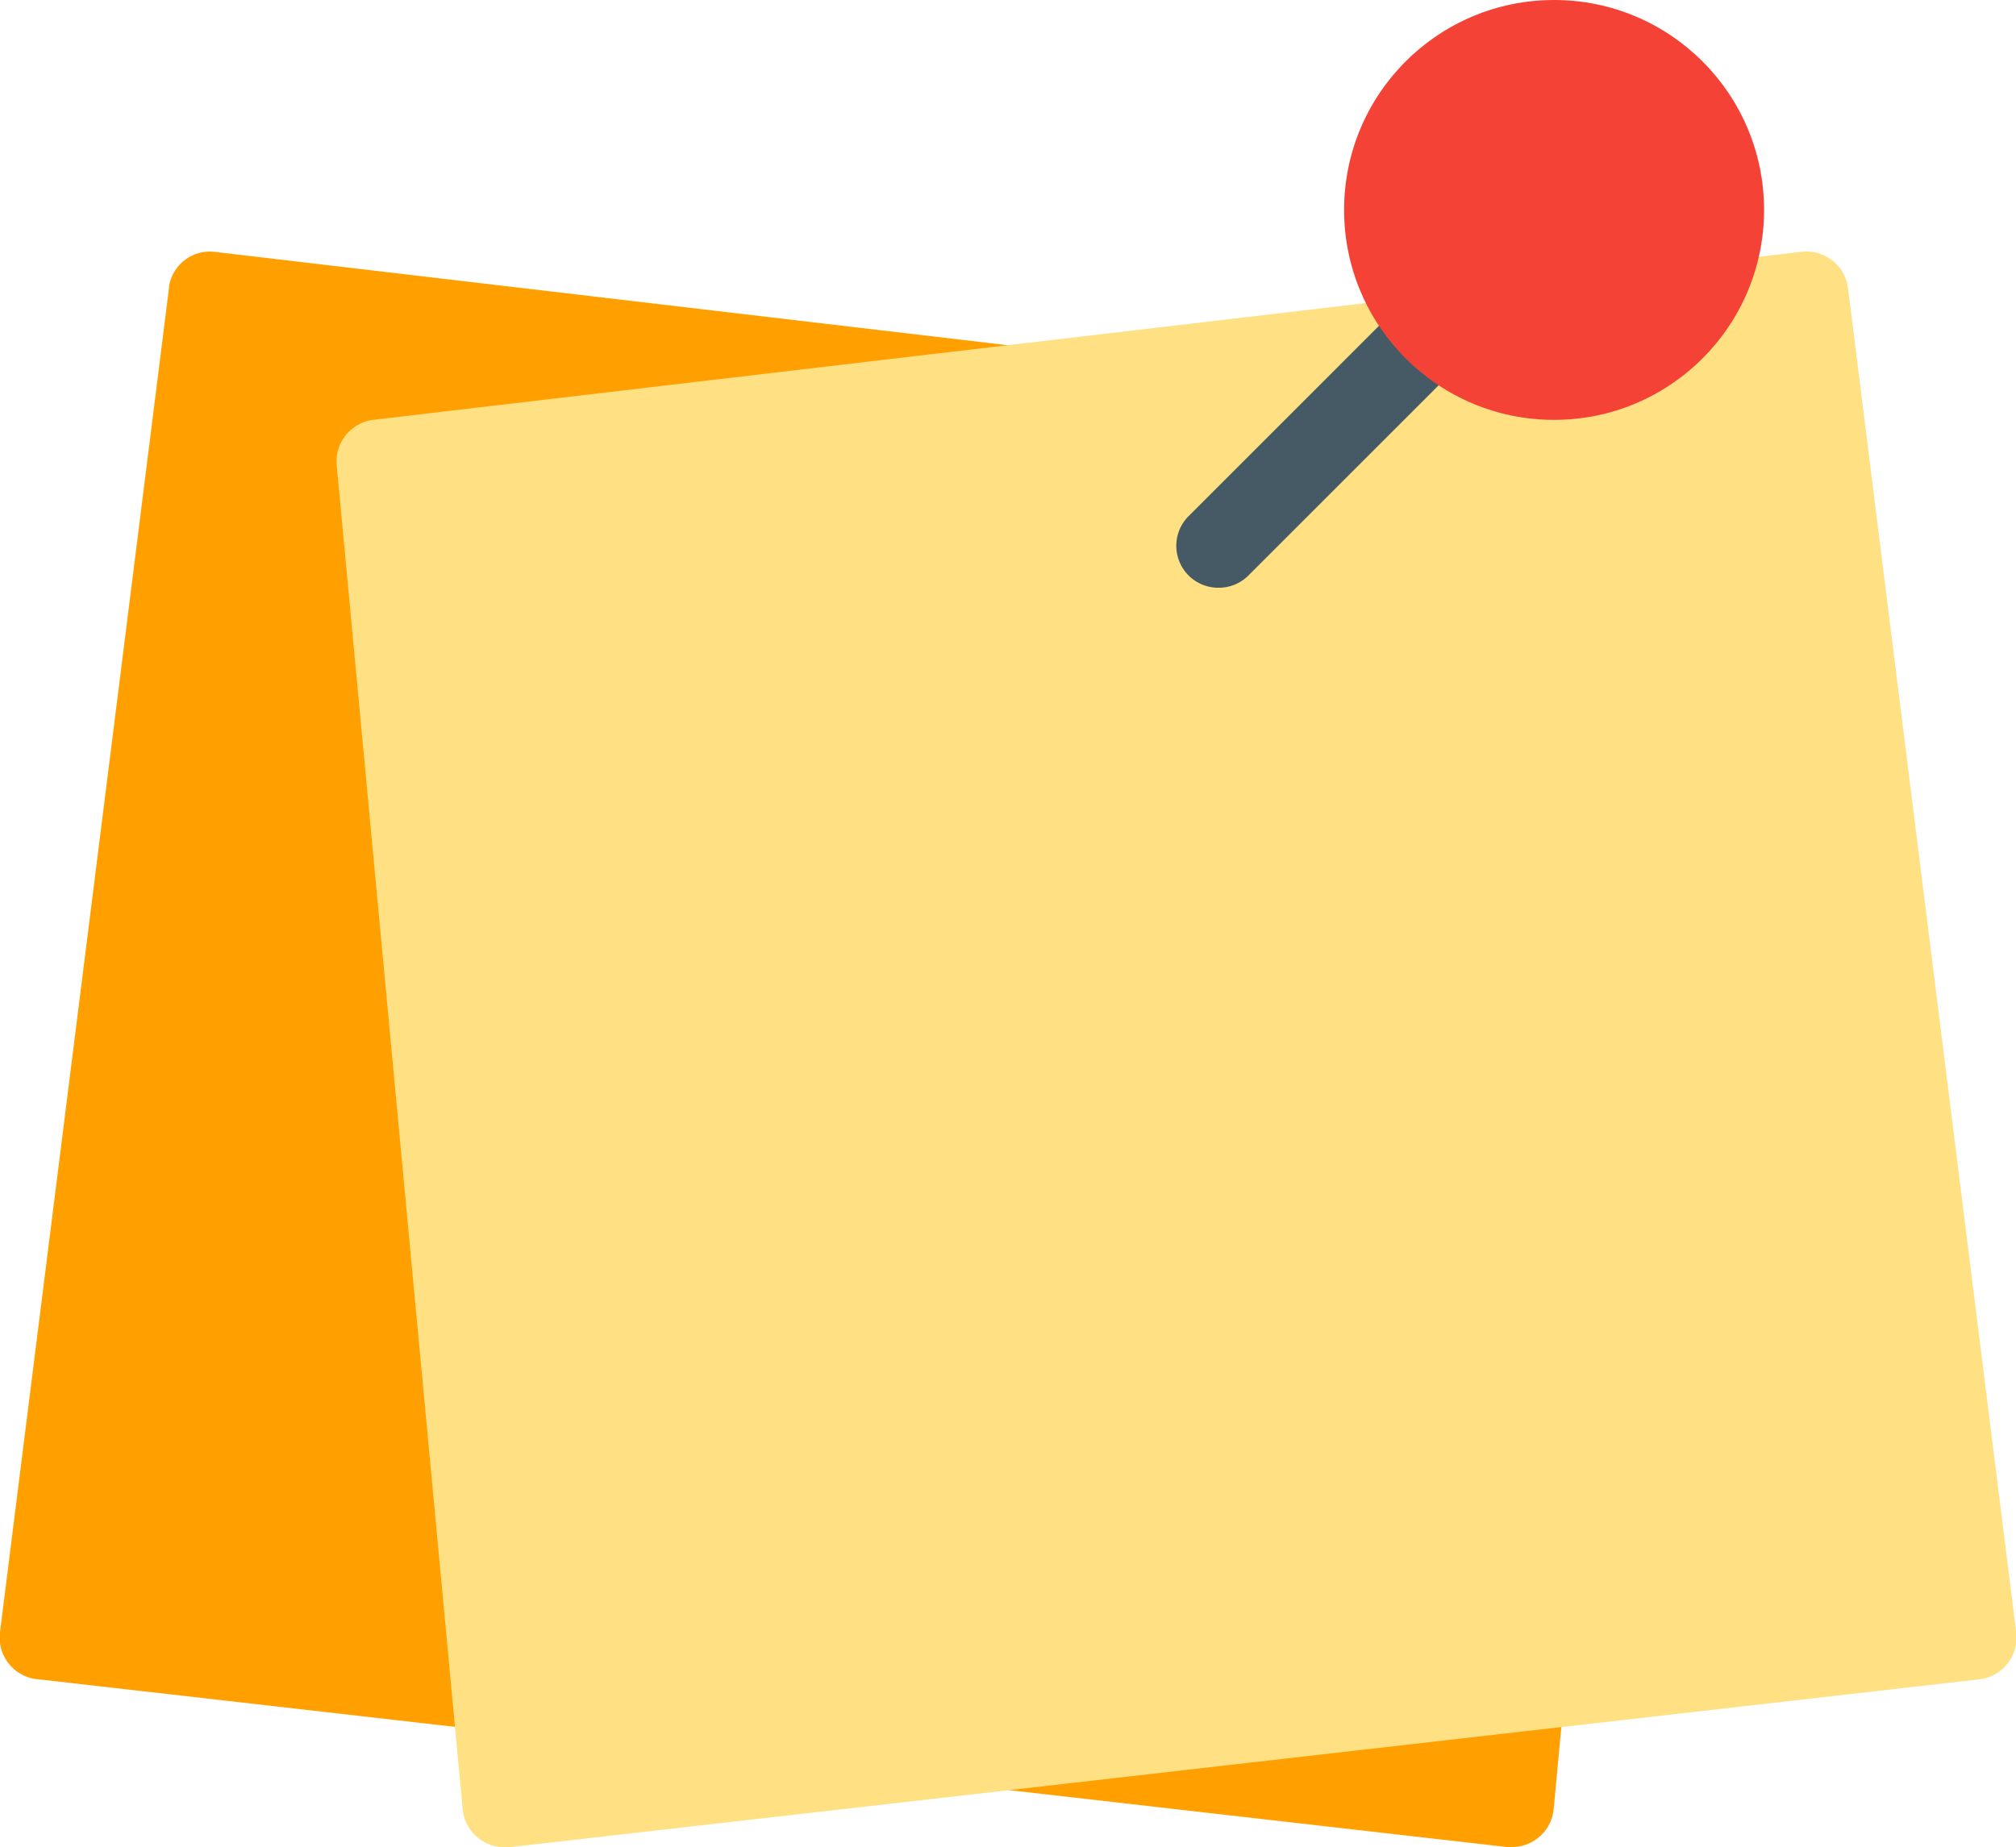 <svg xmlns="http://www.w3.org/2000/svg" width="20.565" height="18.848" viewBox="0 0 20.565 18.848">
  <g id="post-it" transform="translate(0 -21.38)">
    <path id="Path_4424" data-name="Path 4424" d="M15.934,99.785,10.683,86.506a.428.428,0,0,0-.348-.267L2.2,85.281a.422.422,0,0,0-.477.359l0,.016L0,99.363a.428.428,0,0,0,.369.48h.01l14.993,1.713h.049a.428.428,0,0,0,.428-.388l.111-1.188A.427.427,0,0,0,15.934,99.785Z" transform="translate(0 -61.33)" fill="#ffa000"/>
    <path id="Path_4425" data-name="Path 4425" d="M100.793,85.674a.428.428,0,0,0-.475-.376h0l-3.684.434-10.88,1.28a.428.428,0,0,0-.378.469l1.285,13.708a.428.428,0,0,0,.428.388h.049l14.993-1.713a.428.428,0,0,0,.377-.474v-.005Z" transform="translate(-81.941 -61.349)" fill="#ffe082"/>
    <path id="Path_4426" data-name="Path 4426" d="M299.167,98.909a.428.428,0,0,1-.3-.732l2.142-2.142a.428.428,0,1,1,.616.6l-.011.011-2.142,2.142A.428.428,0,0,1,299.167,98.909Z" transform="translate(-286.741 -71.532)" fill="#455a64"/>
    <circle id="Ellipse_151" data-name="Ellipse 151" cx="2.142" cy="2.142" r="2.142" transform="translate(13.711 21.38)" fill="#f44336"/>
  </g>
</svg>
